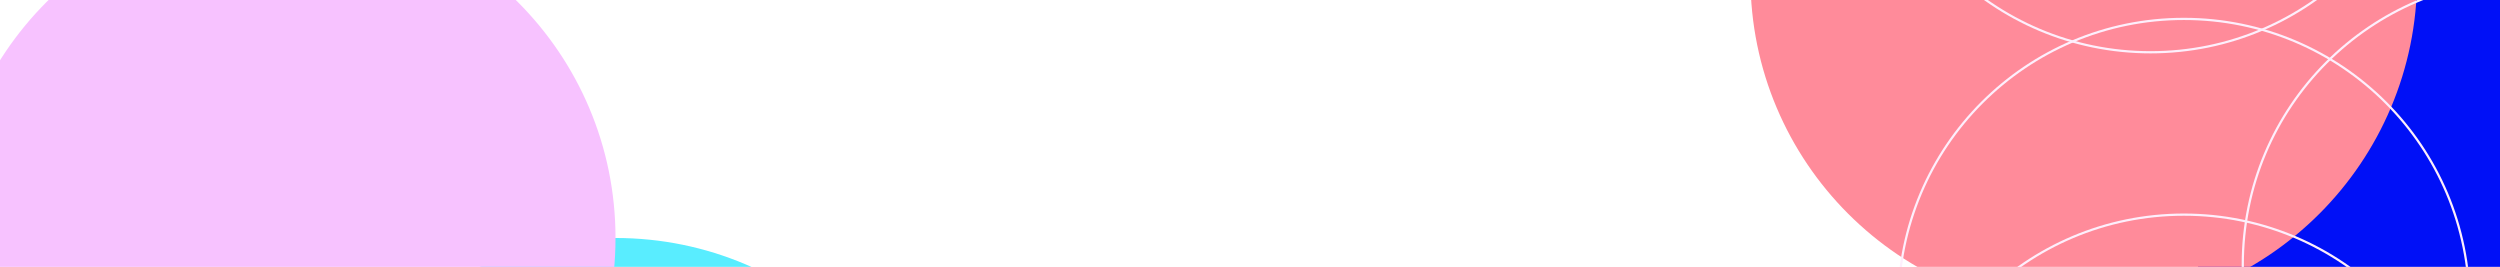 <svg width="1124" height="120" viewBox="0 0 1124 120" fill="none" xmlns="http://www.w3.org/2000/svg">
<g style="mix-blend-mode:multiply" filter="url(#filter0_f)">
<ellipse cx="1136.73" cy="140" rx="149.867" ry="150" fill="#0010F7"/>
</g>
<g style="mix-blend-mode:multiply" filter="url(#filter1_f)">
<ellipse cx="276.734" cy="257" rx="149.867" ry="150" fill="#59EDFF"/>
</g>
<g style="mix-blend-mode:multiply" filter="url(#filter2_f)">
<ellipse cx="936.867" cy="-10" rx="149.867" ry="150" fill="#FF8B9A"/>
</g>
<g style="mix-blend-mode:multiply" filter="url(#filter3_f)">
<ellipse cx="126.867" cy="107" rx="149.867" ry="150" fill="#F7C2FF"/>
</g>
<path d="M1265.12 119C1265.12 189.969 1207.64 247.5 1136.73 247.5C1065.83 247.5 1008.35 189.969 1008.35 119C1008.35 48.031 1065.83 -9.5 1136.73 -9.5C1207.64 -9.5 1265.12 48.031 1265.12 119Z" stroke="#FDEFFC"/>
<path d="M1095.27 -105C1095.27 -34.031 1037.79 23.5 966.883 23.5C895.979 23.5 838.498 -34.031 838.498 -105C838.498 -175.969 895.979 -233.5 966.883 -233.5C1037.79 -233.5 1095.27 -175.969 1095.27 -105Z" stroke="#FDEFFC"/>
<path d="M1110.26 137C1110.26 207.969 1052.78 265.5 981.872 265.5C910.967 265.5 853.486 207.969 853.486 137C853.486 66.031 910.967 8.5 981.872 8.5C1052.78 8.5 1110.26 66.031 1110.26 137Z" stroke="#FDEFFC"/>
<path d="M1110.26 225C1110.26 295.969 1052.78 353.5 981.872 353.5C910.967 353.5 853.486 295.969 853.486 225C853.486 154.031 910.967 96.5 981.872 96.5C1052.78 96.5 1110.26 154.031 1110.26 225Z" stroke="#FDEFFC"/>
<defs>
<filter id="filter0_f" x="842.867" y="-154" width="587.733" height="588" filterUnits="userSpaceOnUse" color-interpolation-filters="sRGB">
<feFlood flood-opacity="0" result="BackgroundImageFix"/>
<feBlend mode="normal" in="SourceGraphic" in2="BackgroundImageFix" result="shape"/>
<feGaussianBlur stdDeviation="72" result="effect1_foregroundBlur"/>
</filter>
<filter id="filter1_f" x="-17.133" y="-37" width="587.733" height="588" filterUnits="userSpaceOnUse" color-interpolation-filters="sRGB">
<feFlood flood-opacity="0" result="BackgroundImageFix"/>
<feBlend mode="normal" in="SourceGraphic" in2="BackgroundImageFix" result="shape"/>
<feGaussianBlur stdDeviation="72" result="effect1_foregroundBlur"/>
</filter>
<filter id="filter2_f" x="643" y="-304" width="587.733" height="588" filterUnits="userSpaceOnUse" color-interpolation-filters="sRGB">
<feFlood flood-opacity="0" result="BackgroundImageFix"/>
<feBlend mode="normal" in="SourceGraphic" in2="BackgroundImageFix" result="shape"/>
<feGaussianBlur stdDeviation="72" result="effect1_foregroundBlur"/>
</filter>
<filter id="filter3_f" x="-167" y="-187" width="587.733" height="588" filterUnits="userSpaceOnUse" color-interpolation-filters="sRGB">
<feFlood flood-opacity="0" result="BackgroundImageFix"/>
<feBlend mode="normal" in="SourceGraphic" in2="BackgroundImageFix" result="shape"/>
<feGaussianBlur stdDeviation="72" result="effect1_foregroundBlur"/>
</filter>
</defs>
</svg>
